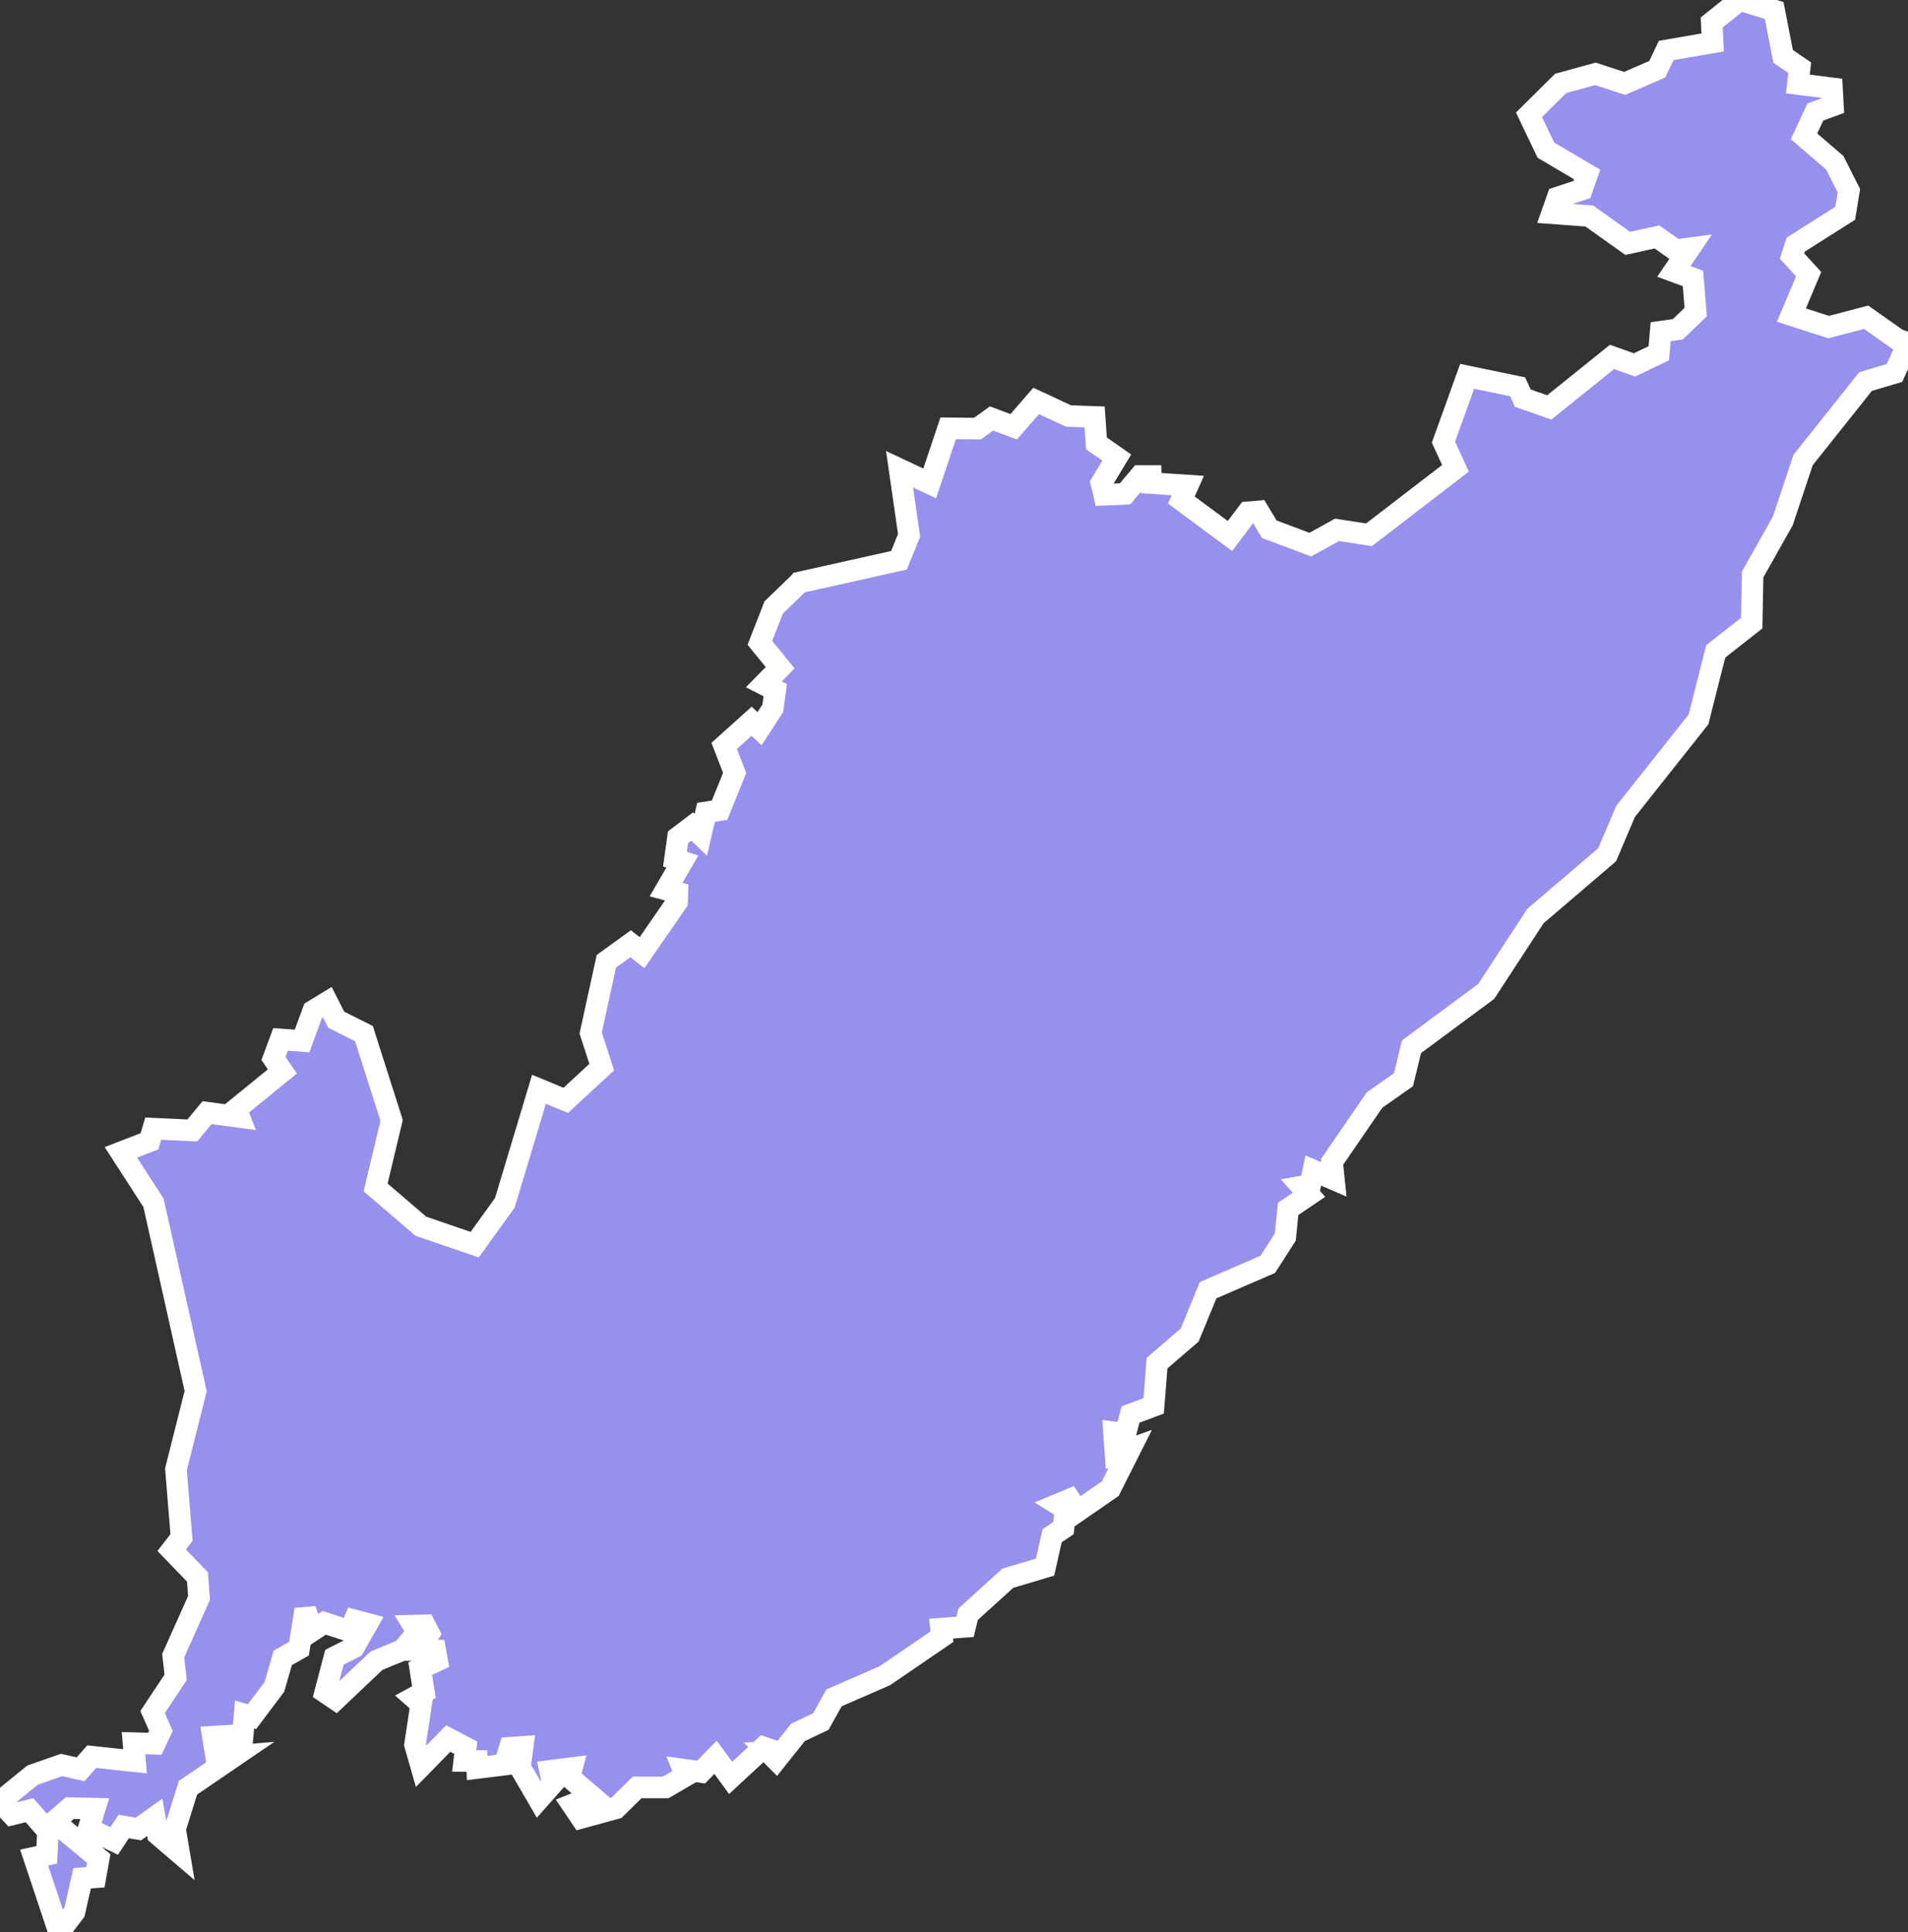 <svg xmlns="http://www.w3.org/2000/svg" viewBox="794.33 687.041 62.02 62.8" width="62.02" height="62.8">
            <rect x="794.33" y="687.041" width="62.02" height="62.8" fill="#333333" stroke="none"/>
            <path 
                d="m 820.32,705.971 3.23,-0.72 0.33,-0.81 -0.31,-2.15 0.98,0.46 0.6,-1.79 0.95,0.01 0.46,-0.33 0.72,0.27 0.73,-0.84 1.05,0.49 0.85,0.03 0.06,0.86 0.66,0.46 -0.5,0.83 0.09,0.38 0.68,-0.03 0.49,-0.58 0.35,0 0.01,0.23 1.19,0.08 -0.21,0.47 1.58,1.17 0.58,-0.77 0.35,-0.03 0.35,0.58 1.33,0.5 0.87,-0.48 1.04,0.16 2.81,-2.16 -0.39,-0.85 0.77,-2.14 1.64,0.34 0.17,0.37 0.86,0.3 2.04,-1.64 0.73,0.26 0.79,-0.38 0.06,-0.7 0.56,-0.08 0.58,-0.56 -0.09,-1.09 -0.62,-0.23 0.51,-0.75 -0.45,0.06 -0.61,-0.43 -0.95,0.21 -1.25,-0.89 -1.21,-0.09 0.18,-0.51 0.79,-0.26 0.17,-0.49 -1.34,-0.79 -0.55,-1.15 1.03,-1.02 1.13,-0.31 0.95,0.31 1.06,-0.46 0.29,-0.61 1.51,-0.26 -0.03,-0.65 0.91,-0.73 1.12,0.34 0.29,1.49 0.54,0.37 -0.06,0.53 1.11,0.14 0.03,0.56 -0.57,0.21 -0.37,0.79 1,0.86 0.46,0.91 -0.12,0.73 -1.61,1.02 -0.12,0.37 0.54,0.59 -0.56,1.33 1.21,0.39 1.22,-0.32 1.02,0.72 0,0 0.34,0.12 -0.44,0.97 -0.94,0.28 -2.03,2.55 -0.66,1.98 -0.98,1.74 -0.03,1.58 -1.17,0.92 -0.56,2.21 -2.37,2.99 -0.6,1.41 -2.33,1.99 -1.6,2.45 -2.43,1.8 -0.26,1.07 -0.94,0.66 -1.38,2.01 0.06,0.57 -0.67,-0.29 -0.1,0.47 -0.28,0.05 0.24,0.27 -0.68,0.46 -0.09,0.91 -0.57,0.89 -1.94,0.84 -0.6,1.46 -1.06,0.91 -0.11,1.39 -0.75,0.28 -0.17,0.63 -0.37,-0.05 0.05,0.71 0.48,-0.17 -0.65,1.29 -1.13,0.78 -0.21,-0.26 0.29,-0.28 -0.65,0.27 0.24,0.15 -0.06,0.62 -0.37,0.25 -0.23,1.02 -1.21,0.36 -1.29,1.17 -0.1,0.41 -0.78,0.06 0.03,0.26 -1.86,1.27 -1.65,0.72 -0.43,0.77 -0.74,0.35 -0.71,0.89 -0.24,-0.24 0.27,-0.01 -0.44,-0.15 -1.07,0.99 -0.49,-0.67 -0.47,0.48 -0.58,-0.08 0.08,0.2 -0.65,0.38 -0.93,0 -0.69,0.68 -1.13,0.31 -0.29,-0.43 0.65,-0.26 -0.74,-0.63 0.08,-0.3 -0.71,0.09 0.09,0.41 -0.46,0.52 -0.61,-1.05 0.09,-0.66 -0.42,0.03 -0.17,0.55 -0.89,0.11 -0.01,-0.23 -0.41,0 0.05,-0.43 -0.57,-0.3 -0.88,0.9 -0.2,-0.7 0.2,-1.32 -0.24,-0.21 0.33,-0.18 -0.12,-0.76 0.55,-0.26 -0.06,-0.33 -0.54,-0.01 0.34,-0.54 -0.14,-0.27 -0.37,0.01 0.13,0.21 -0.48,0.58 -0.85,0.35 -1.33,1.26 -0.34,-0.23 0.3,-1.14 0.63,-0.32 0.44,-0.77 -0.42,-0.11 -0.15,0.35 -0.83,-0.27 -0.38,0.25 -0.24,-0.68 -0.2,1.27 -0.53,0.3 -0.27,0.94 -0.73,0.97 -0.24,-0.07 -0.06,0.66 -0.97,0.06 0.11,0.68 0.59,-0.05 -1.51,1.03 -0.42,1.34 0.13,0.77 -0.69,-0.59 -0.1,-0.56 -0.53,0.38 -0.48,-0.08 -0.31,0.47 -0.83,-0.4 0.2,-0.65 -0.81,-0.02 -0.51,0.44 1.45,1.2 -0.11,0.61 -0.43,0.03 -0.25,1.1 -0.5,0.66 -0.81,-2.43 0.41,-0.09 0.04,-0.76 -0.6,-0.69 -0.57,0.14 -0.39,-0.42 1.06,-0.86 0.94,-0.33 0.62,0.14 0.36,-0.41 1.41,0.15 -0.05,-0.59 0.69,0.02 0.2,-0.42 -0.27,-0.61 0.75,-1.13 -0.08,-0.7 0.84,-1.88 -0.05,-0.68 -0.84,-0.87 0.32,-0.41 -0.18,-2.22 0.64,-2.54 -1.37,-6.12 -1.06,-1.64 0.93,-0.36 0.12,-0.41 1.27,0.06 0.48,-0.58 1.05,0.14 -0.1,-0.26 1.5,-1.22 -0.29,-0.42 0.23,-0.62 0.7,0.05 0.36,-0.98 0.46,-0.28 0.29,0.57 0.9,0.45 0.9,2.82 -0.52,2.18 1.47,1.26 1.75,0.6 0.98,-1.36 1.11,-3.69 0.87,0.36 1.17,-1.08 -0.36,-1.11 0.51,-2.33 0.79,-0.57 0.37,0.29 1.14,-1.65 0.01,-0.3 -0.37,-0.1 0.53,-0.91 -0.24,-0.08 0.1,-0.71 0.46,-0.35 0.28,0.27 0.17,-0.73 0.44,-0.07 0.49,-1.21 -0.34,-0.88 0.89,-0.8 0.26,0.24 0.43,-0.66 0.08,-0.59 -0.37,-0.19 0.53,-0.54 -0.66,-0.81 0.45,-1.15 0.84,-0.81 z" 
                fill="rgb(151, 144, 238)" 
                stroke="white" 
                stroke-width=".7px"
                title="Приморский край" 
                id="RU-PRI" 
            />
        </svg>